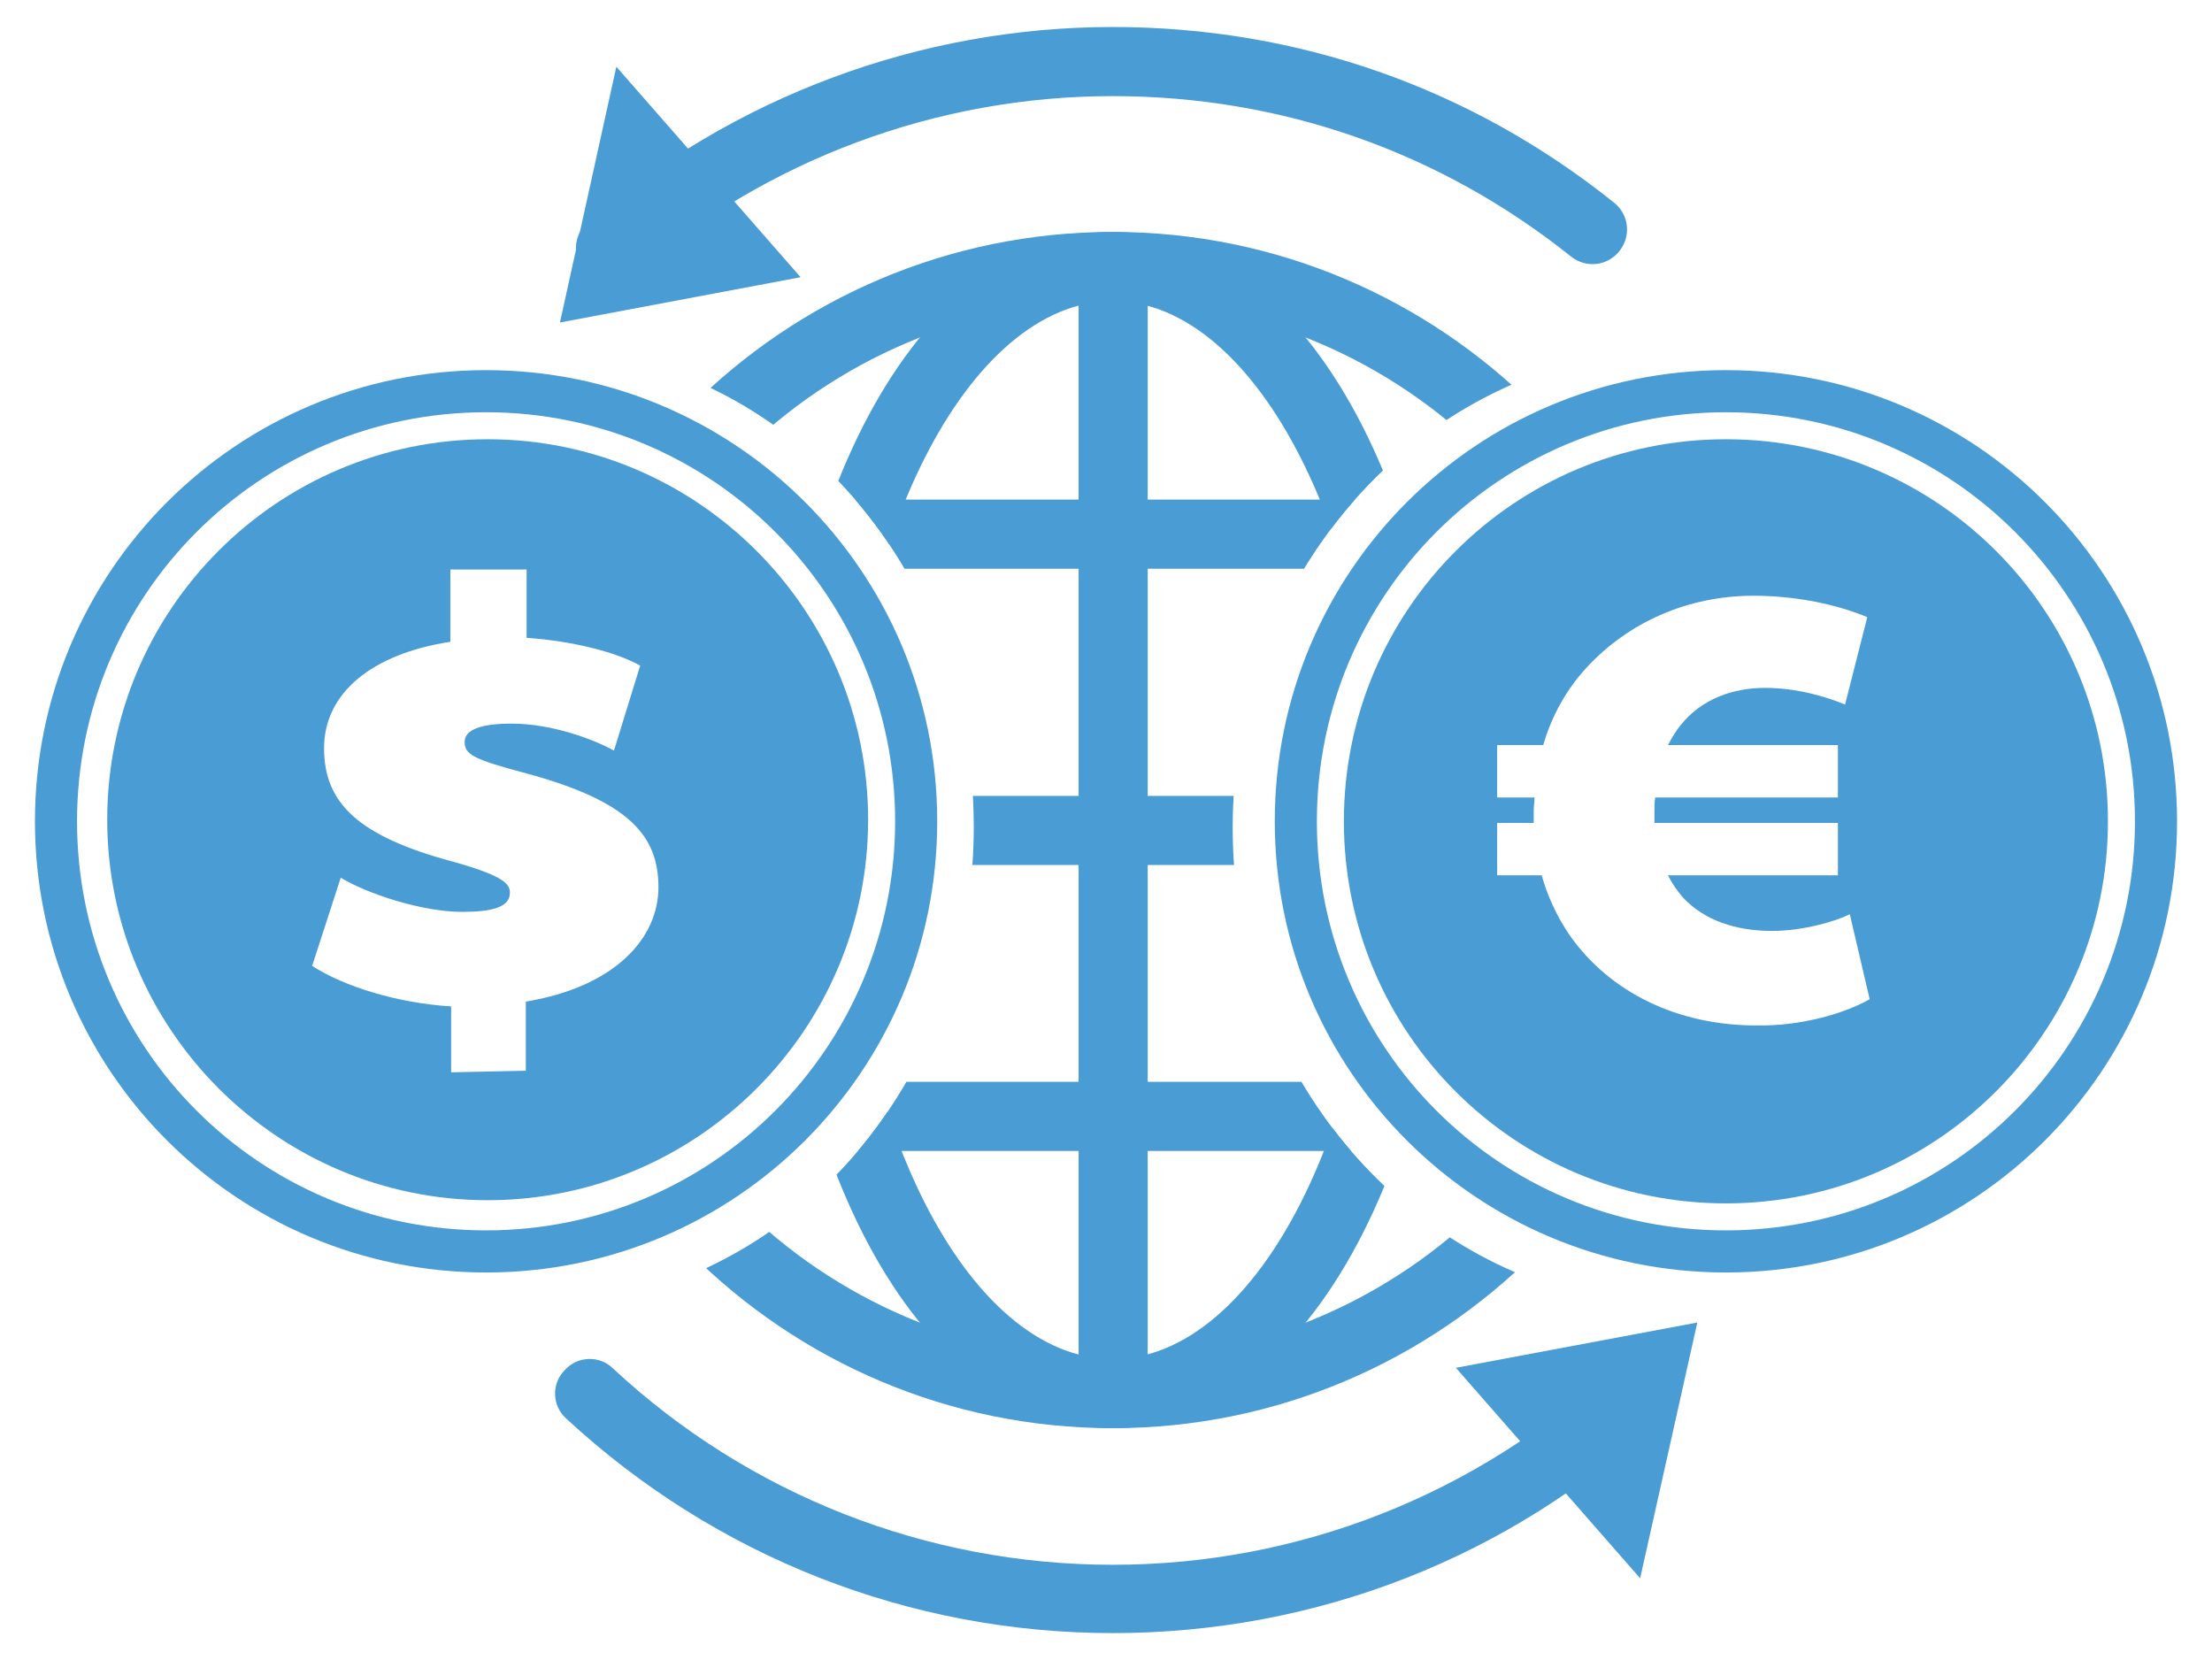 <?xml version="1.0" encoding="utf-8"?>
<!-- Generator: Adobe Illustrator 27.2.0, SVG Export Plug-In . SVG Version: 6.00 Build 0)  -->
<svg version="1.1" id="Layer_1" xmlns="http://www.w3.org/2000/svg" xmlns:xlink="http://www.w3.org/1999/xlink" x="0px" y="0px"
	 viewBox="0 0 278.5 209" style="enable-background:new 0 0 278.5 209;" xml:space="preserve">
<style type="text/css">
	.st0{fill:#4A9CD5;}
	.st1{clip-path:url(#SVGID_00000037694887477380622750000005726445927319890333_);fill:#4A9CD5;}
</style>
<path class="st0" d="M140.1,205.6c-25.6,0-50-9.6-68.8-27c-1.8-1.6-1.9-4.4-0.2-6.1c1.6-1.8,4.4-1.9,6.1-0.2
	c17.1,15.9,39.5,24.7,62.9,24.7s45.7-8.8,62.9-24.7c1.8-1.6,4.5-1.5,6.1,0.2c1.6,1.8,1.5,4.5-0.2,6.1
	C190.1,196.1,165.7,205.6,140.1,205.6"/>
<path class="st0" d="M76.9,35.6c-1.2,0-2.4-0.5-3.3-1.5C72,32.3,72.2,29.5,74,28c18.3-15.8,41.8-24.6,66.1-24.6
	c23.2,0,45,7.6,63.1,22.1c1.9,1.5,2.2,4.2,0.7,6.1c-1.5,1.9-4.2,2.2-6.1,0.7c-16.5-13.2-36.5-20.2-57.7-20.2
	c-22.2,0-43.6,8-60.4,22.5C78.9,35.2,77.9,35.6,76.9,35.6"/>
<polygon class="st0" points="77.6,8.4 70.5,40.6 100.8,34.9 "/>
<polygon class="st0" points="206.5,198.7 213.7,166.5 183.3,172.2 "/>
<path class="st0" d="M265.4,103.4c0,26.5-21.5,48.1-48.1,48.1s-48.1-21.5-48.1-48.1s21.5-48.1,48.1-48.1S265.4,76.8,265.4,103.4z
	 M235.4,125.8l-2.5-10.7c-1.8,0.9-5.9,2.1-9.8,2.1c-4.5,0-8.5-1.3-11.2-4.2c-0.7-0.8-1.4-1.8-1.9-2.8h21.4v-6.6h-23.1v-1.4
	c0-0.6,0-1.3,0.1-1.8h23v-6.6H210c0.5-0.9,1-1.8,1.6-2.5c2.6-3.3,6.6-4.7,10.6-4.7s7.7,1.1,10.1,2.1l2.8-11c-3.8-1.6-9-2.7-14.3-2.7
	c-8.4,0-15.8,3.4-21,9c-2.5,2.7-4.4,6-5.5,9.8h-5.8v6.6h4.7c0,0.6-0.1,1.1-0.1,1.7v1.5h-4.6v6.6h5.6c0.8,2.8,2,5.3,3.5,7.5
	c5.1,7.3,13.7,11.4,23.5,11.4C226.8,129.2,232.2,127.6,235.4,125.8L235.4,125.8z"/>
<path class="st0" d="M274.1,103.4c0,31.4-25.4,56.8-56.8,56.8s-56.8-25.4-56.8-56.8s25.4-56.8,56.8-56.8S274.1,72,274.1,103.4z
	 M268.8,103.4c0-28.4-23-51.5-51.5-51.5s-51.5,23-51.5,51.5s23,51.5,51.5,51.5S268.8,131.8,268.8,103.4"/>
<path class="st0" d="M118,103.4c0,31.4-25.4,56.8-56.8,56.8S4.4,134.8,4.4,103.4s25.4-56.8,56.8-56.8S118,72,118,103.4z
	 M112.7,103.4c0-28.4-23-51.5-51.5-51.5s-51.5,23-51.5,51.5s23,51.5,51.5,51.5S112.7,131.8,112.7,103.4"/>
<g>
	<defs>
		<path id="SVGID_1_" d="M81.6,162.4c23.6-6.9,41-30.4,41-58.3c0-27.1-16.4-50-38.9-57.6l10.2-5.9l15.4-8.4l13.3-4.2l16.1-3.5
			l16.5,1.6l14.8,3.2l17.2,8.7l7.9,8.6c-23.1,7.6-39.9,30.5-39.9,57.6c0,27.9,17.9,51.4,42.1,58.3l-16.9,8.8l-21.9,11.5l-30.6,3.8
			l-25.1-8.1c0,0-14-8.1-14.4-8.7C88,169,81.6,162.4,81.6,162.4z"/>
	</defs>
	<clipPath id="SVGID_00000064334756767033931160000006784201199390921608_">
		<use xlink:href="#SVGID_1_"  style="overflow:visible;"/>
	</clipPath>
	
		<rect x="79.7" y="62.9" style="clip-path:url(#SVGID_00000064334756767033931160000006784201199390921608_);fill:#4A9CD5;" width="120.8" height="8.7"/>
	
		<rect x="78.9" y="136.2" style="clip-path:url(#SVGID_00000064334756767033931160000006784201199390921608_);fill:#4A9CD5;" width="122.3" height="8.7"/>
	
		<rect x="69.1" y="100.2" style="clip-path:url(#SVGID_00000064334756767033931160000006784201199390921608_);fill:#4A9CD5;" width="141.9" height="8.7"/>
	<path style="clip-path:url(#SVGID_00000064334756767033931160000006784201199390921608_);fill:#4A9CD5;" d="M140.1,179.8
		c-41.5,0-75.3-33.8-75.3-75.3s33.8-75.3,75.3-75.3s75.3,33.8,75.3,75.3S181.6,179.8,140.1,179.8 M140.1,37.9
		c-36.7,0-66.6,29.9-66.6,66.6s29.9,66.6,66.6,66.6s66.6-29.9,66.6-66.6S176.8,37.9,140.1,37.9"/>
	<path style="clip-path:url(#SVGID_00000064334756767033931160000006784201199390921608_);fill:#4A9CD5;" d="M140.1,179.8
		c-23.7,0-42.3-33.1-42.3-75.3s18.6-75.3,42.3-75.3s42.3,33.1,42.3,75.3S163.8,179.8,140.1,179.8 M140.1,37.9
		c-18.2,0-33.7,30.5-33.7,66.6s15.4,66.6,33.7,66.6s33.7-30.5,33.7-66.6S158.3,37.9,140.1,37.9"/>
	
		<rect x="135.8" y="31.2" style="clip-path:url(#SVGID_00000064334756767033931160000006784201199390921608_);fill:#4A9CD5;" width="8.7" height="144.2"/>
</g>
<path class="st0" d="M56.8,135v-8.3c-6.7-0.4-13.5-2.5-17.5-5.1l3.6-11.1c3.3,2,10.2,4.3,15.3,4.3c3.8,0,6-0.6,6-2.4
	c0-1.1-0.7-2.1-7.1-3.9c-12-3.2-16.3-7.4-16.3-14.3c0-7,6.1-11.9,15.9-13.4v-9.1h9.6v8.6c5.8,0.4,11.3,1.8,14.3,3.5l-3.3,10.7
	c-2.5-1.4-7.8-3.4-12.9-3.4c-3.4,0-5.9,0.6-5.9,2.3c0,1.6,1.1,2.2,7.9,4c12.8,3.5,16.5,7.8,16.5,14.3c0,6.3-5.3,12.5-16.7,14.4v8.7
	L56.8,135L56.8,135z M61.4,55.3c-26.5,0-47.9,21.5-47.9,47.9s21.5,47.9,47.9,47.9s47.9-21.5,47.9-47.9S87.8,55.3,61.4,55.3z"/>
</svg>

